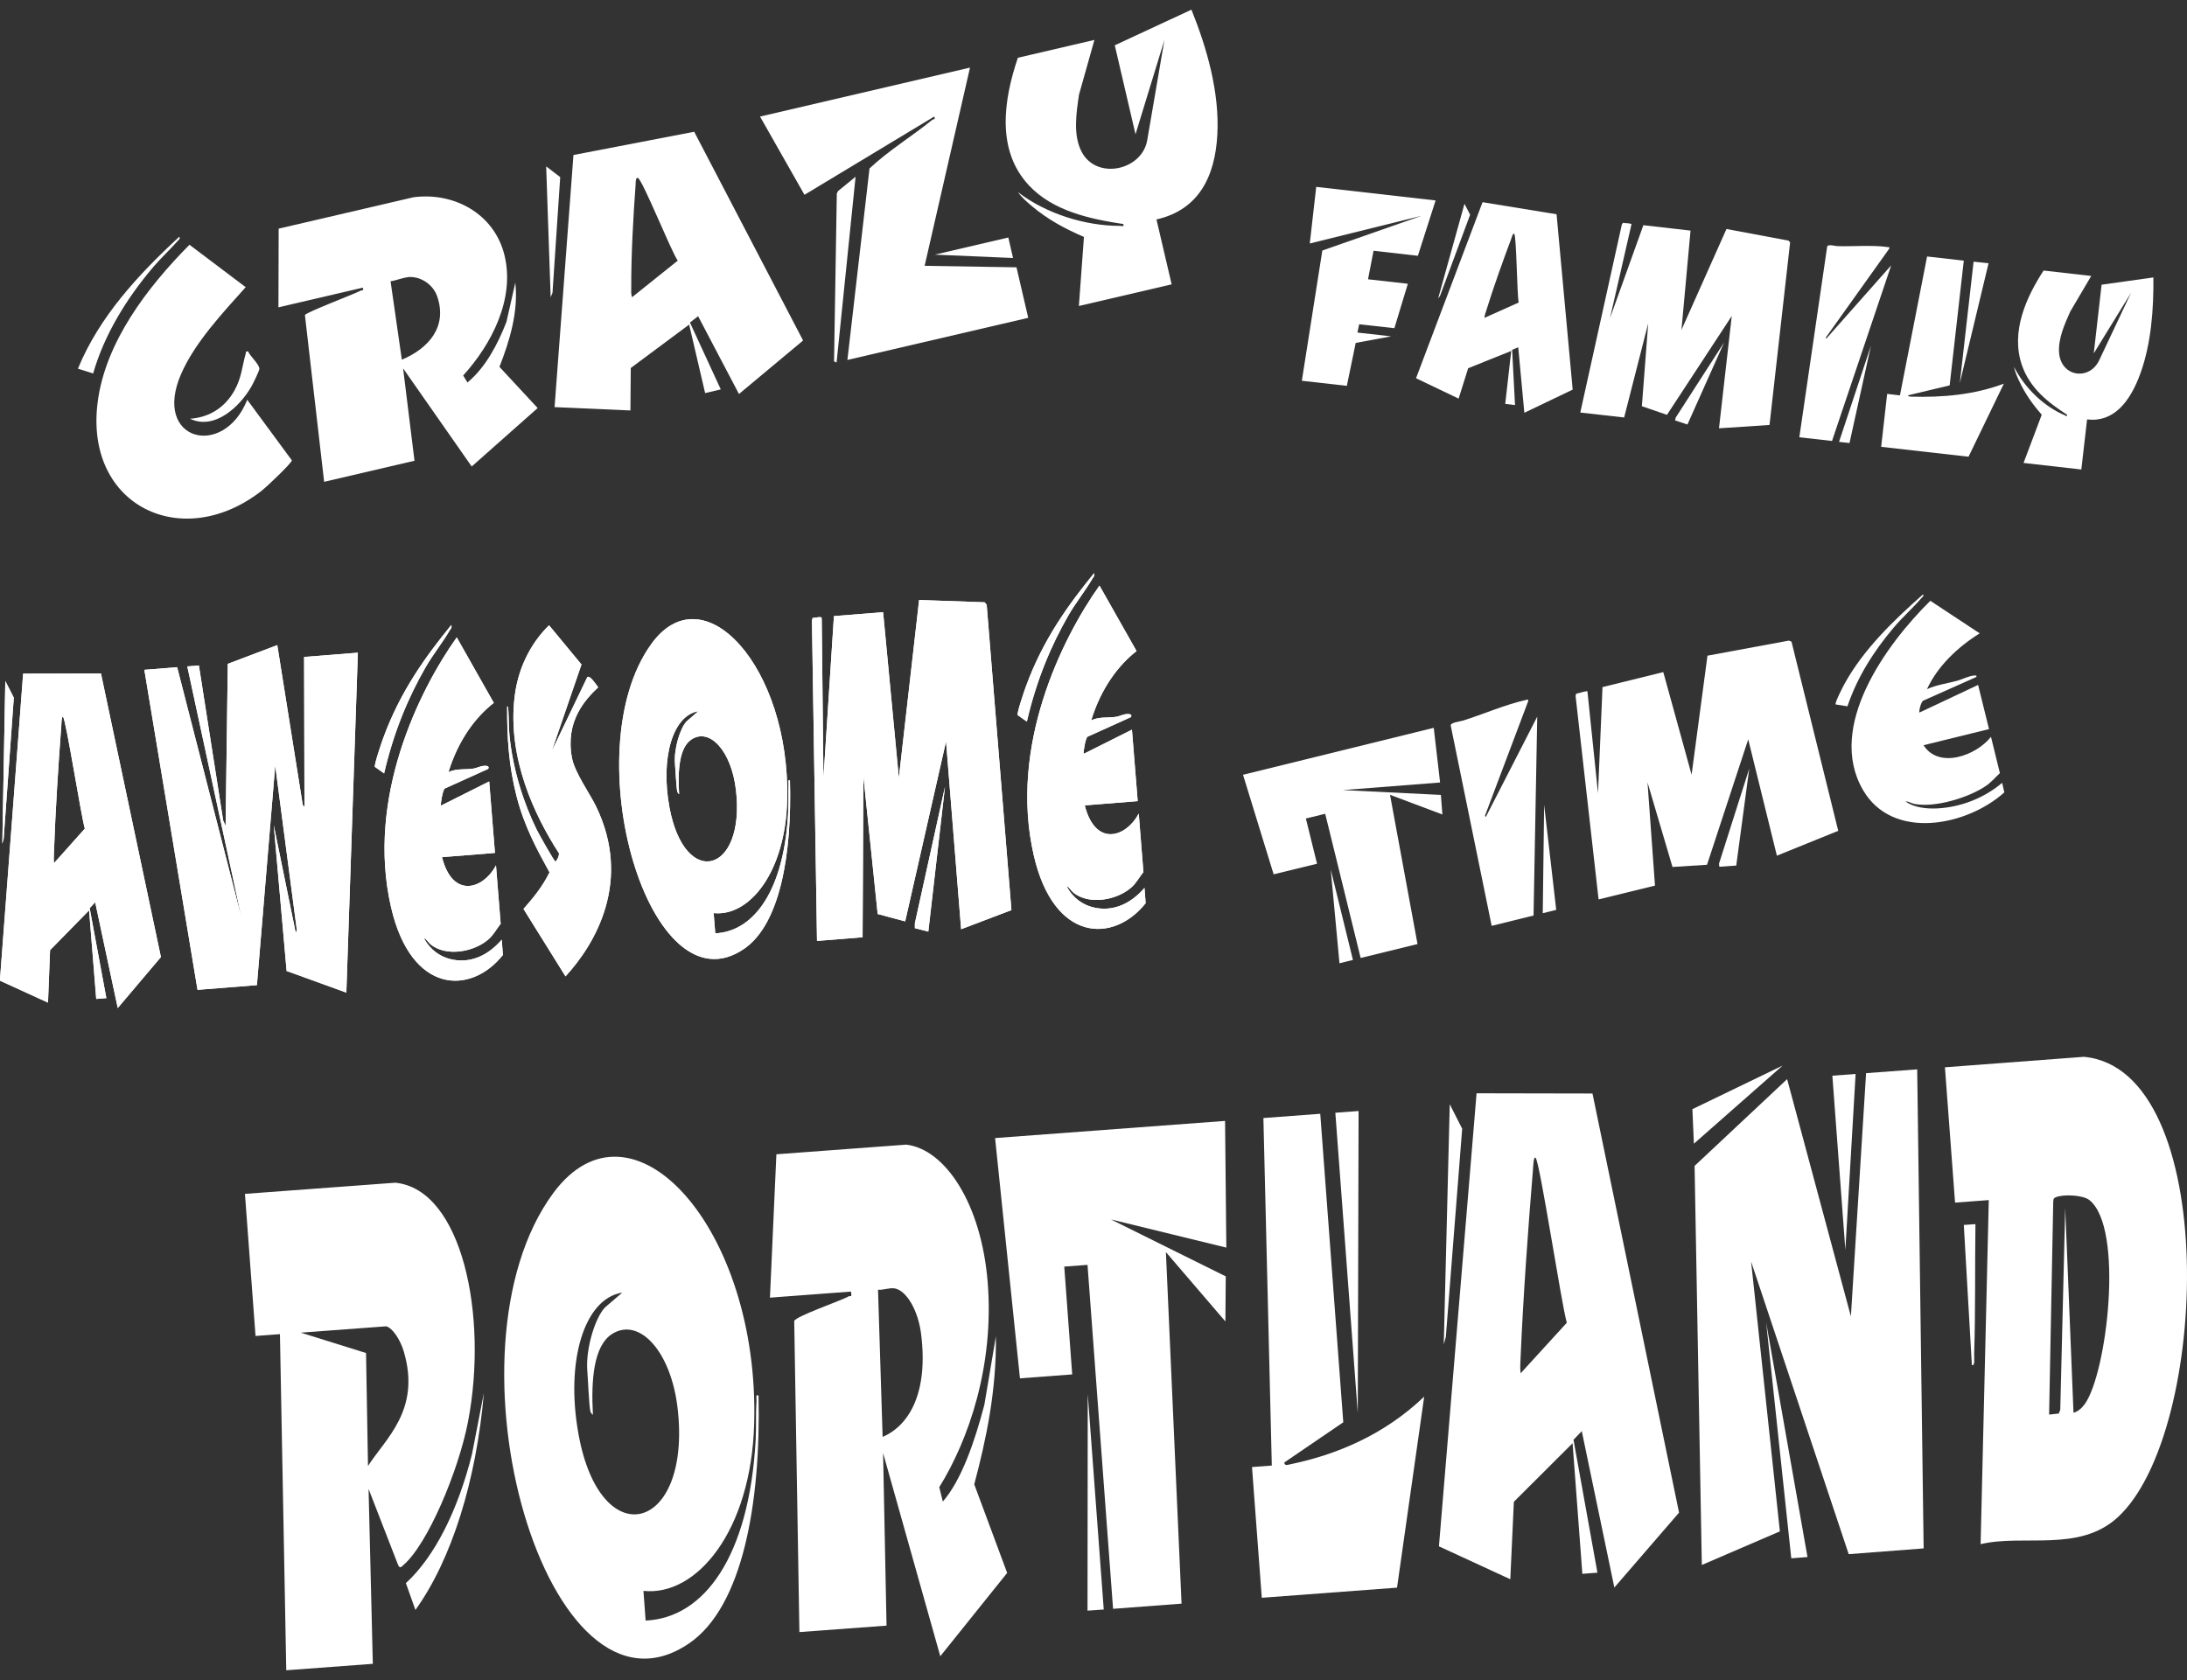 <?xml version="1.0" encoding="UTF-8"?><svg id="b" xmlns="http://www.w3.org/2000/svg" viewBox="0 0 190 146"><rect x="0" y="0" width="190" height="146" fill="#333333" stroke="none"/><polygon points="17.28 57.83 19.39 71.31 19.6 71.77 19.79 57.69 24.09 56.06 26.3 69.94 26.45 70.13 26.42 57.09 31.09 56.72 30.09 86.26 24.9 84.38 23.78 71.7 25.69 81.05 25.79 80.84 23.91 66.53 22.32 85.61 17.16 86.02 12.54 58.21 15.39 57.98 20.99 79.8 16.27 57.91 17.28 57.83" fill="#fff"/><path d="M76.72,53.18l1.37,14.42,1.76-15.46,5.69.2.18.21,2.15,26.54-4.37,1.66-1.31-16.32-3.55,15.64-2.39-.64-1.24-11.97-.07,13.99-3.96.32-.44-27.81.06-.27c.22.03.46-.09.67-.05.1.02.1-.09.12.19l.15,13.77.91-14.06,4.26-.34Z" fill="#fff"/><path d="M62,79.35l.14,1.76c3.42-.17,6.02-3.82,6.34-10.67.04-.75,0-1.58.03-2.3.01-.24-.08-.37.12-.32.18,6.38-.85,12.45-3.95,14.61-8.22,5.74-14.86-17.09-8.1-26.46,4.53-6.29,12.06,2,11.81,13.5-.14,6.35-3.3,10.21-6.39,9.88ZM58.84,68.81c-.09-.44-.15-1.85-.2-2.43-.11-1.31.46-3.14,1.02-3.7l1-.87c-2.2.36-3.3,4.02-2.5,8.35,1.33,7.16,6.61,5.73,5.78-1.49-.4-3.45-2.31-5.46-3.88-4.4-1.04.7-1.19,2.66-1.06,4.74-.04,0-.14-.15-.15-.19Z" fill="#fff"/><path d="M7.75,79.1l-3.4,3.47-.18,4.56-4.18-1.91,2.02-26.68,6.76-.02,5.21,24.65-3.75,4.43-1.96-9.19-.48.51,1.45,7.82-.88.07-.62-7.69ZM4.7,75l2.67-2.99c-.32-1.06-1.64-9.49-1.89-9.7-.13-.11-.14.54-.15.69-.26,3.45-.52,7.5-.64,10.99-.01.34-.04.66,0,1.01Z" fill="#fff"/><path d="M43.48,80.3c-.35.45-.62.96-1.02,1.31-1.24,1.11-3.66,1.57-5.04.47-.21-.17-.38-.5-.59-.56.56,1.08,1.46,1.6,2.19,1.8,1.62.45,3.25-.13,4.57-1.66l.1,1.33c-2.77,3.49-7.97,3.45-9.72-4.16-2.18-9.48,2.43-18.83,5.71-23.44l3.22,5.69c-1.56,1.21-3.08,3.21-3.94,6.02.67-.32,1.42-.21,2.12-.3.39-.05.77-.31,1.21-.24.1.02.22.08.12.26l-3.76,1.7c-.17.05-.4,1.38-.34,1.49l4.19-2.1.5,6.21-4.6.37c.92,3.64,3.58,2.8,4.69.71l.41,5.13Z" fill="#fff"/><path d="M99.32,75.8c-.35.45-.62.96-1.02,1.31-1.24,1.11-3.66,1.57-5.04.47-.21-.17-.38-.5-.59-.56.56,1.08,1.46,1.6,2.19,1.8,1.62.45,3.25-.13,4.57-1.66l.1,1.33c-2.77,3.49-7.97,3.45-9.72-4.16-2.18-9.48,2.43-18.83,5.71-23.44l3.22,5.69c-1.56,1.21-3.08,3.21-3.94,6.02.67-.32,1.42-.21,2.12-.3.39-.05.77-.31,1.21-.24.1.02.22.08.12.26l-3.76,1.7c-.17.05-.4,1.38-.34,1.49l4.19-2.1.5,6.21-4.6.37c.92,3.64,3.58,2.8,4.69.71l.41,5.13Z" fill="#fff"/><path d="M50.52,57.74l-2.59,7.54,3.09-6.43c.21-.22.75.61.95.88-1.12,1.05-2.88,2.94-2.28,6.13.24,1.29,1.56,3.11,2.09,4.21,3.15,6.5-.05,11.95-2.65,14.78l-3.65-5.86c.8-.92,1.61-1.86,2.26-3.18-1.09-1.98-2.2-4.01-2.87-6.64s-.83-5.08-.81-7.78c.11-.04.1.32.11.47.04.68.02,1.29.09,2.03.3,3.05,1.25,5.94,2.37,8.22.18.36,1.52,2.75,1.62,2.76.09,0,.35-.52.31-.72-2.11-3.26-4.5-8.28-3.85-13.62.35-2.88,1.71-4.95,2.99-6.19l2.82,3.41Z" fill="#fff"/><polygon points="80.65 80.96 79.48 80.66 79.48 80.24 82.1 68.36 80.65 80.96" fill="#fff"/><path d="M32.57,66.65c-.09-.18.62-2.23.72-2.5,1.5-4.12,3.75-7.17,5.92-9.84.06.29-.05.31-.12.44-.65,1.11-1.43,2.06-2.1,3.21-1.5,2.61-2.77,5.59-3.62,9.25l-.79-.56Z" fill="#fff"/><path d="M88.41,62.15c-.09-.18.62-2.23.72-2.5,1.5-4.12,3.75-7.17,5.92-9.84.06.29-.05.31-.12.44-.65,1.11-1.43,2.06-2.1,3.21-1.5,2.61-2.77,5.59-3.62,9.25l-.79-.56Z" fill="#fff"/><polygon points=".2 73.33 .46 59.18 1.2 60.63 .32 72.88 .2 73.33" fill="#fff"/><polygon points="17.28 57.83 19.39 71.31 19.6 71.77 19.79 57.69 24.09 56.06 26.3 69.94 26.45 70.13 26.42 57.09 31.09 56.72 30.09 86.26 24.9 84.38 23.78 71.7 25.69 81.05 25.79 80.84 23.91 66.53 22.32 85.61 17.16 86.02 12.54 58.21 15.39 57.98 20.99 79.8 16.27 57.91 17.28 57.83" fill="#fff"/><path d="M76.72,53.18l1.37,14.42,1.76-15.46,5.69.2.18.21,2.15,26.54-4.37,1.66-1.31-16.32-3.55,15.64-2.39-.64-1.24-11.97-.07,13.99-3.96.32-.44-27.81.06-.27c.22.03.46-.09.67-.05.1.02.1-.09.12.19l.15,13.77.91-14.06,4.26-.34Z" fill="#fff"/><path d="M62,79.35l.14,1.76c3.42-.17,6.02-3.82,6.34-10.67.04-.75,0-1.58.03-2.3.01-.24-.08-.37.12-.32.18,6.38-.85,12.45-3.95,14.61-8.22,5.74-14.86-17.09-8.1-26.46,4.53-6.29,12.06,2,11.81,13.5-.14,6.35-3.3,10.21-6.39,9.88ZM58.84,68.81c-.09-.44-.15-1.85-.2-2.43-.11-1.31.46-3.14,1.02-3.7l1-.87c-2.2.36-3.3,4.02-2.5,8.35,1.33,7.16,6.61,5.73,5.78-1.49-.4-3.45-2.31-5.46-3.88-4.4-1.04.7-1.19,2.66-1.06,4.74-.04,0-.14-.15-.15-.19Z" fill="#fff"/><path d="M7.75,79.1l-3.4,3.47-.18,4.56-4.18-1.91,2.02-26.68,6.76-.02,5.21,24.65-3.75,4.43-1.96-9.19-.48.51,1.45,7.82-.88.07-.62-7.69ZM4.7,75l2.67-2.99c-.32-1.06-1.64-9.49-1.89-9.7-.13-.11-.14.54-.15.69-.26,3.45-.52,7.5-.64,10.99-.01.34-.04.66,0,1.01Z" fill="#fff"/><path d="M43.48,80.3c-.35.45-.62.96-1.02,1.31-1.24,1.11-3.66,1.57-5.04.47-.21-.17-.38-.5-.59-.56.56,1.08,1.46,1.6,2.19,1.8,1.62.45,3.25-.13,4.57-1.66l.1,1.33c-2.77,3.49-7.97,3.45-9.72-4.16-2.18-9.48,2.43-18.83,5.71-23.44l3.22,5.69c-1.56,1.21-3.08,3.21-3.94,6.02.67-.32,1.42-.21,2.12-.3.39-.05.77-.31,1.21-.24.1.02.22.08.12.26l-3.76,1.7c-.17.05-.4,1.38-.34,1.49l4.19-2.1.5,6.21-4.6.37c.92,3.64,3.58,2.8,4.69.71l.41,5.13Z" fill="#fff"/><path d="M99.32,75.8c-.35.45-.62.96-1.02,1.31-1.24,1.11-3.66,1.57-5.04.47-.21-.17-.38-.5-.59-.56.56,1.08,1.46,1.6,2.19,1.8,1.62.45,3.25-.13,4.57-1.66l.1,1.33c-2.77,3.49-7.97,3.45-9.72-4.16-2.18-9.48,2.43-18.83,5.71-23.44l3.22,5.69c-1.56,1.21-3.08,3.21-3.94,6.02.67-.32,1.42-.21,2.12-.3.39-.05.77-.31,1.21-.24.1.02.22.08.12.26l-3.76,1.7c-.17.05-.4,1.38-.34,1.49l4.19-2.1.5,6.21-4.6.37c.92,3.64,3.58,2.8,4.69.71l.41,5.13Z" fill="#fff"/><path d="M50.52,57.74l-2.59,7.54,3.09-6.43c.21-.22.75.61.95.88-1.12,1.05-2.88,2.94-2.28,6.13.24,1.29,1.56,3.11,2.09,4.21,3.15,6.5-.05,11.95-2.65,14.78l-3.65-5.86c.8-.92,1.61-1.86,2.26-3.18-1.09-1.98-2.2-4.01-2.87-6.64s-.83-5.08-.81-7.78c.11-.04.1.32.11.47.04.68.02,1.29.09,2.03.3,3.05,1.25,5.94,2.37,8.22.18.36,1.52,2.75,1.62,2.76.09,0,.35-.52.31-.72-2.11-3.26-4.5-8.28-3.85-13.62.35-2.88,1.71-4.95,2.99-6.19l2.82,3.41Z" fill="#fff"/><polygon points="80.65 80.96 79.48 80.66 79.48 80.24 82.1 68.36 80.65 80.96" fill="#fff"/><path d="M32.57,66.65c-.09-.18.62-2.23.72-2.5,1.5-4.12,3.75-7.17,5.92-9.84.06.29-.05.31-.12.44-.65,1.11-1.43,2.06-2.1,3.21-1.5,2.61-2.77,5.59-3.62,9.25l-.79-.56Z" fill="#fff"/><path d="M88.41,62.15c-.09-.18.62-2.23.72-2.5,1.5-4.12,3.75-7.17,5.92-9.84.06.29-.05.31-.12.44-.65,1.11-1.43,2.06-2.1,3.21-1.5,2.61-2.77,5.59-3.62,9.25l-.79-.56Z" fill="#fff"/><polygon points=".2 73.33 .46 59.18 1.2 60.63 .32 72.88 .2 73.33" fill="#fff"/><path d="M146.87,20.02l-.79,8.65,3.91-8.77,5.39,1.01.14.15-1.79,15.87-4.39.29,1.11-9.76-5.63,8.59-2.18-.75.55-7.2-2.09,8.18-3.81-.43,3.61-16.34.1-.15c.2.05.45.02.64.08.09.03.11-.04.08.13l-1.85,8.08,2.9-8.08,4.11.47Z" fill="#fff"/><path d="M131.28,30.5l-3.73,1.5-.83,2.64-3.7-1.77,5.78-15.3,6.43,1.05,1.4,15.24-4.2,2.01-.53-5.69-.53.22.25,4.8-.85-.1.52-4.6ZM128.97,27.62l2.97-1.33c-.15-.67-.19-5.81-.39-5.97-.11-.09-.21.29-.24.38-.74,1.98-1.58,4.31-2.2,6.33-.06.19-.14.38-.14.59Z" fill="#fff"/><path d="M182.59,24.74l4.49-.63c.03,2.73-.19,5.72-1.11,8.29s-2.37,4.32-4.65,4.05l-.5,4.35-5.02-.57,1.58-4.19c-.78-.89-1.45-1.82-1.98-2.97-.17-.36-.35-.78-.43-1.19.97,1.91,2.67,3.48,4.42,4.21.09.04.19.17.19-.05-1.56-1.01-3.24-2.26-3.94-4.36-.96-2.88.4-5.86,1.9-8.17l4.14.47-1.82,3.09c-.48,1.07-1.08,2.39-.97,3.63.2,2.07,2.64,2.39,3.48.61l2.77-5.87-3.24,5.27.68-5.97Z" fill="#fff"/><polygon points="124.72 17.42 123.18 22.23 119.33 21.79 118.85 24.27 122.31 24.66 121.14 28.52 118.08 28.18 117.93 28.9 120.86 29.23 117.78 29.8 117.01 33.53 113.1 33.09 114.88 21.77 123.51 18.75 113.79 21.16 114.35 16.24 124.72 17.42" fill="#fff"/><path d="M170.61,22.64l-1.23,10.85-3.6.86c-.03.14.22.11.29.12,2.65.08,5.45-.16,8.02-1.13l-3.07,6.35-7.59-.86.52-4.6,1.11.13,2.36-12.07,3.19.36Z" fill="#fff"/><path d="M156.32,38l2.42-16.58c.09-.22.68-.04.89-.03,1.34.04,3.06-.11,4.35.08.1.01.2-.03.15.14l-5.5,7.71.02.12,5.65-6.38-5.14,15.26-2.84-.32Z" fill="#fff"/><polygon points="172.76 22.88 170.26 33.3 171.46 22.74 172.76 22.88" fill="#fff"/><polygon points="146.6 36.89 145.52 36.53 145.58 36.29 149.79 29.75 146.6 36.89" fill="#fff"/><polygon points="160.68 38.5 159.77 38.4 162.54 30.05 160.68 38.5" fill="#fff"/><polygon points="124.94 25.94 127.23 17.71 127.72 18.66 125.11 25.7 124.94 25.94" fill="#fff"/><path d="M24.19,26.71l.02-6.84,11.72-2.73c3.55-.46,7.03,1.46,7.9,5.05.92,3.77-1.11,7.71-3.59,10.44l.37.61c1.6-1.33,2.64-3.35,3.39-5.27l.77-3.41c.27,2.52-.47,5-1.38,7.32l3.32,3.58-5.73,5.08-5.96-8.53.99,8.03-7.85,1.83-1.67-14.49c.1-.24,4.2-1.79,4.82-2.11.17-.09.33.03.2-.27l-7.33,1.71ZM35.45,24.09c-.48.04-1.03.29-1.52.35l.98,6.82c2.34-.99,3.98-2.87,3.07-5.51-.35-1.02-1.44-1.77-2.54-1.67Z" fill="#fff"/><path d="M59.88,28.2l-5.08,3.78-.03,3.69-6.59-.29,1.64-21.91,10.49-2.02,9.46,18.14-5.57,4.65-3.55-6.76-.71.55,2.68,5.81-1.36.32-1.39-5.96ZM54.91,25.83l3.97-3.18c-.55-.75-3.08-7.09-3.47-7.19-.21-.05-.18.47-.19.59-.21,2.83-.39,6.14-.38,8.97,0,.27-.03.54.07.8Z" fill="#fff"/><path d="M96.84,3.94l6.67-3.1c1.35,3.36,2.44,7.17,2.25,10.83s-1.61,6.57-5.29,7.4l1.32,5.64-8.06,1.88.44-6c-1.63-.7-3.13-1.51-4.49-2.65-.43-.36-.92-.78-1.24-1.24,2.42,1.86,5.81,2.93,8.87,2.93.15,0,.38.11.28-.16-2.9-.44-6.12-1.13-8.2-3.36-2.87-3.07-2.19-7.46-.96-11.09l6.65-1.55-1.34,4.76c-.23,1.57-.54,3.52.24,4.98,1.3,2.46,5.25,1.6,5.69-1.04l1.49-8.69-2.51,8.19-1.8-7.73Z" fill="#fff"/><path d="M84.27,5.88l-3.94,17.22,7.98.13,1.02,4.39-15.71,3.66,1.92-16.64c1.67-1.57,3.67-2.78,5.45-4.22.12-.1.31,0,.17-.29l-11.27,6.8-3.86-6.8,18.22-4.25Z" fill="#fff"/><path d="M21.35,24.95c-1.98,2.21-4.43,4.82-5.62,7.56-2.52,5.8,3.7,7.4,5.75,2.23l3.88,5.27c-.07.29-2.2,2.3-2.58,2.6-6.91,5.45-15.43,1.37-14.3-7.62.66-5.27,4.35-10.05,7.98-13.72l4.89,3.69Z" fill="#fff"/><polygon points="72.68 31.5 72.46 31.41 72.7 16.81 72.81 16.6 74.33 15.36 72.68 31.5" fill="#fff"/><path d="M8.08,32.45l-1.31-.41c1.85-4.52,5.26-8.19,8.81-11.47.1.21-.06.26-.16.39-.7.79-1.49,1.51-2.17,2.32-2.26,2.68-4.19,5.8-5.16,9.18Z" fill="#fff"/><polygon points="47.84 25.83 47.45 14.46 48.67 15.39 48 25.44 47.84 25.83" fill="#fff"/><path d="M21.55,30.53c.16.42,1.01,1.14.98,1.54-.02.2-.56,1.3-.7,1.54-1,1.73-3.19,3.8-5.32,2.78,1.69-.12,3.03-.98,3.85-2.44.64-1.14.66-2.07.99-3.23.04-.14-.05-.18.2-.19Z" fill="#fff"/><polygon points="87.6 20.64 88.01 22.42 81.21 22.13 87.6 20.64" fill="#fff"/><polygon points="157.03 135.31 155.62 135.42 153.44 114.94 157.03 135.31" fill="#fff"/><path d="M35.26,137.58c2.51-2.3,4.52-6.34,5.74-11.19l1.04-5.35c-.67,7.68-2.8,14.48-5.95,18.87l-.83-2.34Z" fill="#fff"/><polygon points="95.89 139.87 94.48 139.97 94.5 121.14 95.89 139.87" fill="#fff"/><polygon points="154.87 92.6 147.16 99.39 147.03 96.39 154.87 92.6" fill="#fff"/><polygon points="166.56 92.93 167.12 134.56 160.61 135.06 152.13 109.63 154.63 133.08 147.85 136 147.22 101.32 155.26 93.78 160.8 114.4 162.12 93.26 166.56 92.93" fill="#fff"/><path d="M66.89,112.78l.56-12.47,11.29-.84c3.39.41,6.53,5.15,7.07,12,.57,7.21-1.66,13.67-4.21,17.77l.31,1.25c1.61-1.85,2.76-5.17,3.61-8.42l1-5.94c.06,4.69-.84,8.96-1.88,12.86l2.86,7.7-5.81,7.24-4.97-17.66.3,15-7.57.56-.45-27.03c.11-.41,4.11-1.78,4.72-2.14.17-.1.31.17.21-.42l-7.06.53ZM77.74,111.97c-.45-.09-1,.16-1.46.11l.4,12.79c2.29-.98,3.99-3.82,3.34-8.96-.25-1.99-1.23-3.73-2.27-3.94Z" fill="#fff"/><path d="M168.98,92.75l12.06-.91c11.89,1.09,10.97,32.64,2.95,40.01-3.36,3.09-8.17,1.45-11.92,2.34l.71-29.9-2.93.22-.88-11.75ZM180.14,122.77c.34-.08.7-.37.97-.74,1.94-2.67,3.45-15.32.41-17.74-.59-.47-2.35-.51-2.93-.24-.11.05-.2.08-.21.36l-.36,18.52.84-.09.13-.32.43-17.53.72,17.78Z" fill="#fff"/><path d="M55.9,138.24l.19,2.59c5.1-.22,9-5.59,9.56-15.7.06-1.11,0-2.33.07-3.39.02-.35-.11-.55.18-.47.21,9.41-1.39,18.37-6.03,21.54-12.3,8.41-21.97-25.34-11.81-39.12,6.82-9.25,17.94,3.05,17.46,20.02-.26,9.37-5.02,15.04-9.62,14.54ZM51.29,122.66c-.13-.65-.2-2.73-.27-3.59-.14-1.93.72-4.63,1.55-5.46l1.49-1.28c-3.29.51-4.96,5.91-3.8,12.31,1.91,10.57,9.8,8.51,8.62-2.16-.56-5.09-3.39-8.08-5.74-6.53-1.55,1.02-1.8,3.92-1.63,6.99-.06.01-.21-.22-.22-.28Z" fill="#fff"/><path d="M34.34,102.78c5.8.57,8.09,11.56,6.32,20.77-.82,4.25-3.51,10.69-5.64,12.48-.15.13-.27.31-.43-.02l-2.57-6.62.37,15.2-7.52.56-.55-29.21-2.12.16-.92-12.35,13.07-.97ZM33.55,115.26l-7.42.55,5.67,1.77.17,9.82c1.5-2.37,4.62-4.85,3.11-9.95-.29-1-.97-2.05-1.53-2.19Z" fill="#fff"/><path d="M136.62,125.42l-5.1,5.09-.31,6.73-6.2-2.86,3.27-39.37,10.07.02,7.52,36.42-5.62,6.51-2.83-13.59-.72.75,2.08,11.55-1.31.1-.85-11.36ZM132.11,119.34l4.01-4.39c-.46-1.57-2.35-14.02-2.71-14.33-.19-.17-.21.79-.23,1.02-.42,5.09-.85,11.06-1.07,16.22-.02.5-.07.97,0,1.49Z" fill="#fff"/><polygon points="106.43 97.41 106.54 108.42 96.51 105.97 106.49 110.92 106.46 114.84 101.29 108.81 102.65 139.36 96.7 139.81 94.48 109.92 92.46 110.07 93.15 119.44 88.61 119.78 86.45 98.9 106.43 97.41" fill="#fff"/><path d="M114.7,96.8l2,26.8-5.12,3.49c0,.34.36.19.47.17,4.02-.83,8.16-2.53,11.68-5.89l-2.36,16.6-11.75.88-.85-11.36,1.72-.13-.73-30.2,4.94-.37Z" fill="#fff"/><polygon points="118.03 96.55 117.96 122.8 116.01 96.7 118.03 96.55" fill="#fff"/><polygon points="161.21 93.33 160.32 108.62 159.19 93.48 161.21 93.33" fill="#fff"/><polygon points="125.43 116.83 125.95 95.96 127.03 98.09 125.61 116.18 125.43 116.83" fill="#fff"/><path d="M171.62,106.38c-.05,3.74.01,7.55-.11,11.26-.01.37.09,1.12-.2.98l-.7-12.17,1.01-.07Z" fill="#fff"/><path d="M144.51,58.44l2.45,8.88,1.38-10.34,7.07-1.31.23.09,4.06,16.44-5.33,2.16-2.49-10.11-3.58,10.9-3,.19-2.17-7.35.65,8.97-4.9,1.2-2-17.69.06-.19c.27-.04.57-.17.83-.2.13-.01.12-.08.15.09l.91,8.77.39-9.23,5.27-1.3Z" fill="#fff"/><polygon points="124.56 63.25 125.11 68 116.66 68.66 125.18 69.08 125.31 70.78 120.76 69.07 123.15 82.04 118.21 83.25 115.13 70.72 113.45 71.13 114.42 75.06 110.65 75.98 107.99 67.33 124.56 63.25" fill="#fff"/><path d="M173.73,67.2c-.41.38-.72.77-1.19,1.09-1.48,1.02-4.45,1.93-6.23,1.57-.27-.05-.5-.23-.76-.21.75.55,1.89.65,2.81.6,2.04-.12,4.03-.91,5.58-2.22l.19.83c-3.26,2.93-9.71,4.22-12.28-.21-3.2-5.51,2.02-12.66,5.85-16.44l4.29,2.83c-1.88,1.17-3.65,2.83-4.58,4.85.82-.38,1.75-.49,2.62-.73.48-.13.94-.4,1.48-.46.12-.01.28,0,.17.14l-4.58,2.04c-.21.07-.42.98-.34,1.04l5.09-2.4.95,3.84-5.69,1.4c1.34,2.1,4.59.89,5.86-.73l.78,3.18Z" fill="#fff"/><path d="M129.59,80.45l-3.56-17.42c.02-.25.83-.33,1.08-.41,1.68-.53,3.75-1.42,5.42-1.78.13-.03.23-.12.24.08l-3.76,9.97.07.11,4.47-8.72-.32,17.28-3.64.9Z" fill="#fff"/><polygon points="150.84 75.22 149.37 75.32 149.34 75.06 151.97 66.79 150.84 75.22" fill="#fff"/><path d="M159.48,61.22c-.12-.1.65-1.58.76-1.78,1.65-3.01,4.28-5.53,6.83-7.79.08.17-.04.21-.13.31-.75.88-1.67,1.68-2.43,2.59-1.73,2.05-3.15,4.28-4.01,6.83l-1.01-.16Z" fill="#fff"/><polygon points="135.2 79.07 134.03 79.36 134.15 69.94 135.2 79.07" fill="#fff"/><polygon points="117.54 83.42 116.37 83.71 115.61 75.56 117.54 83.42" fill="#fff"/></svg>